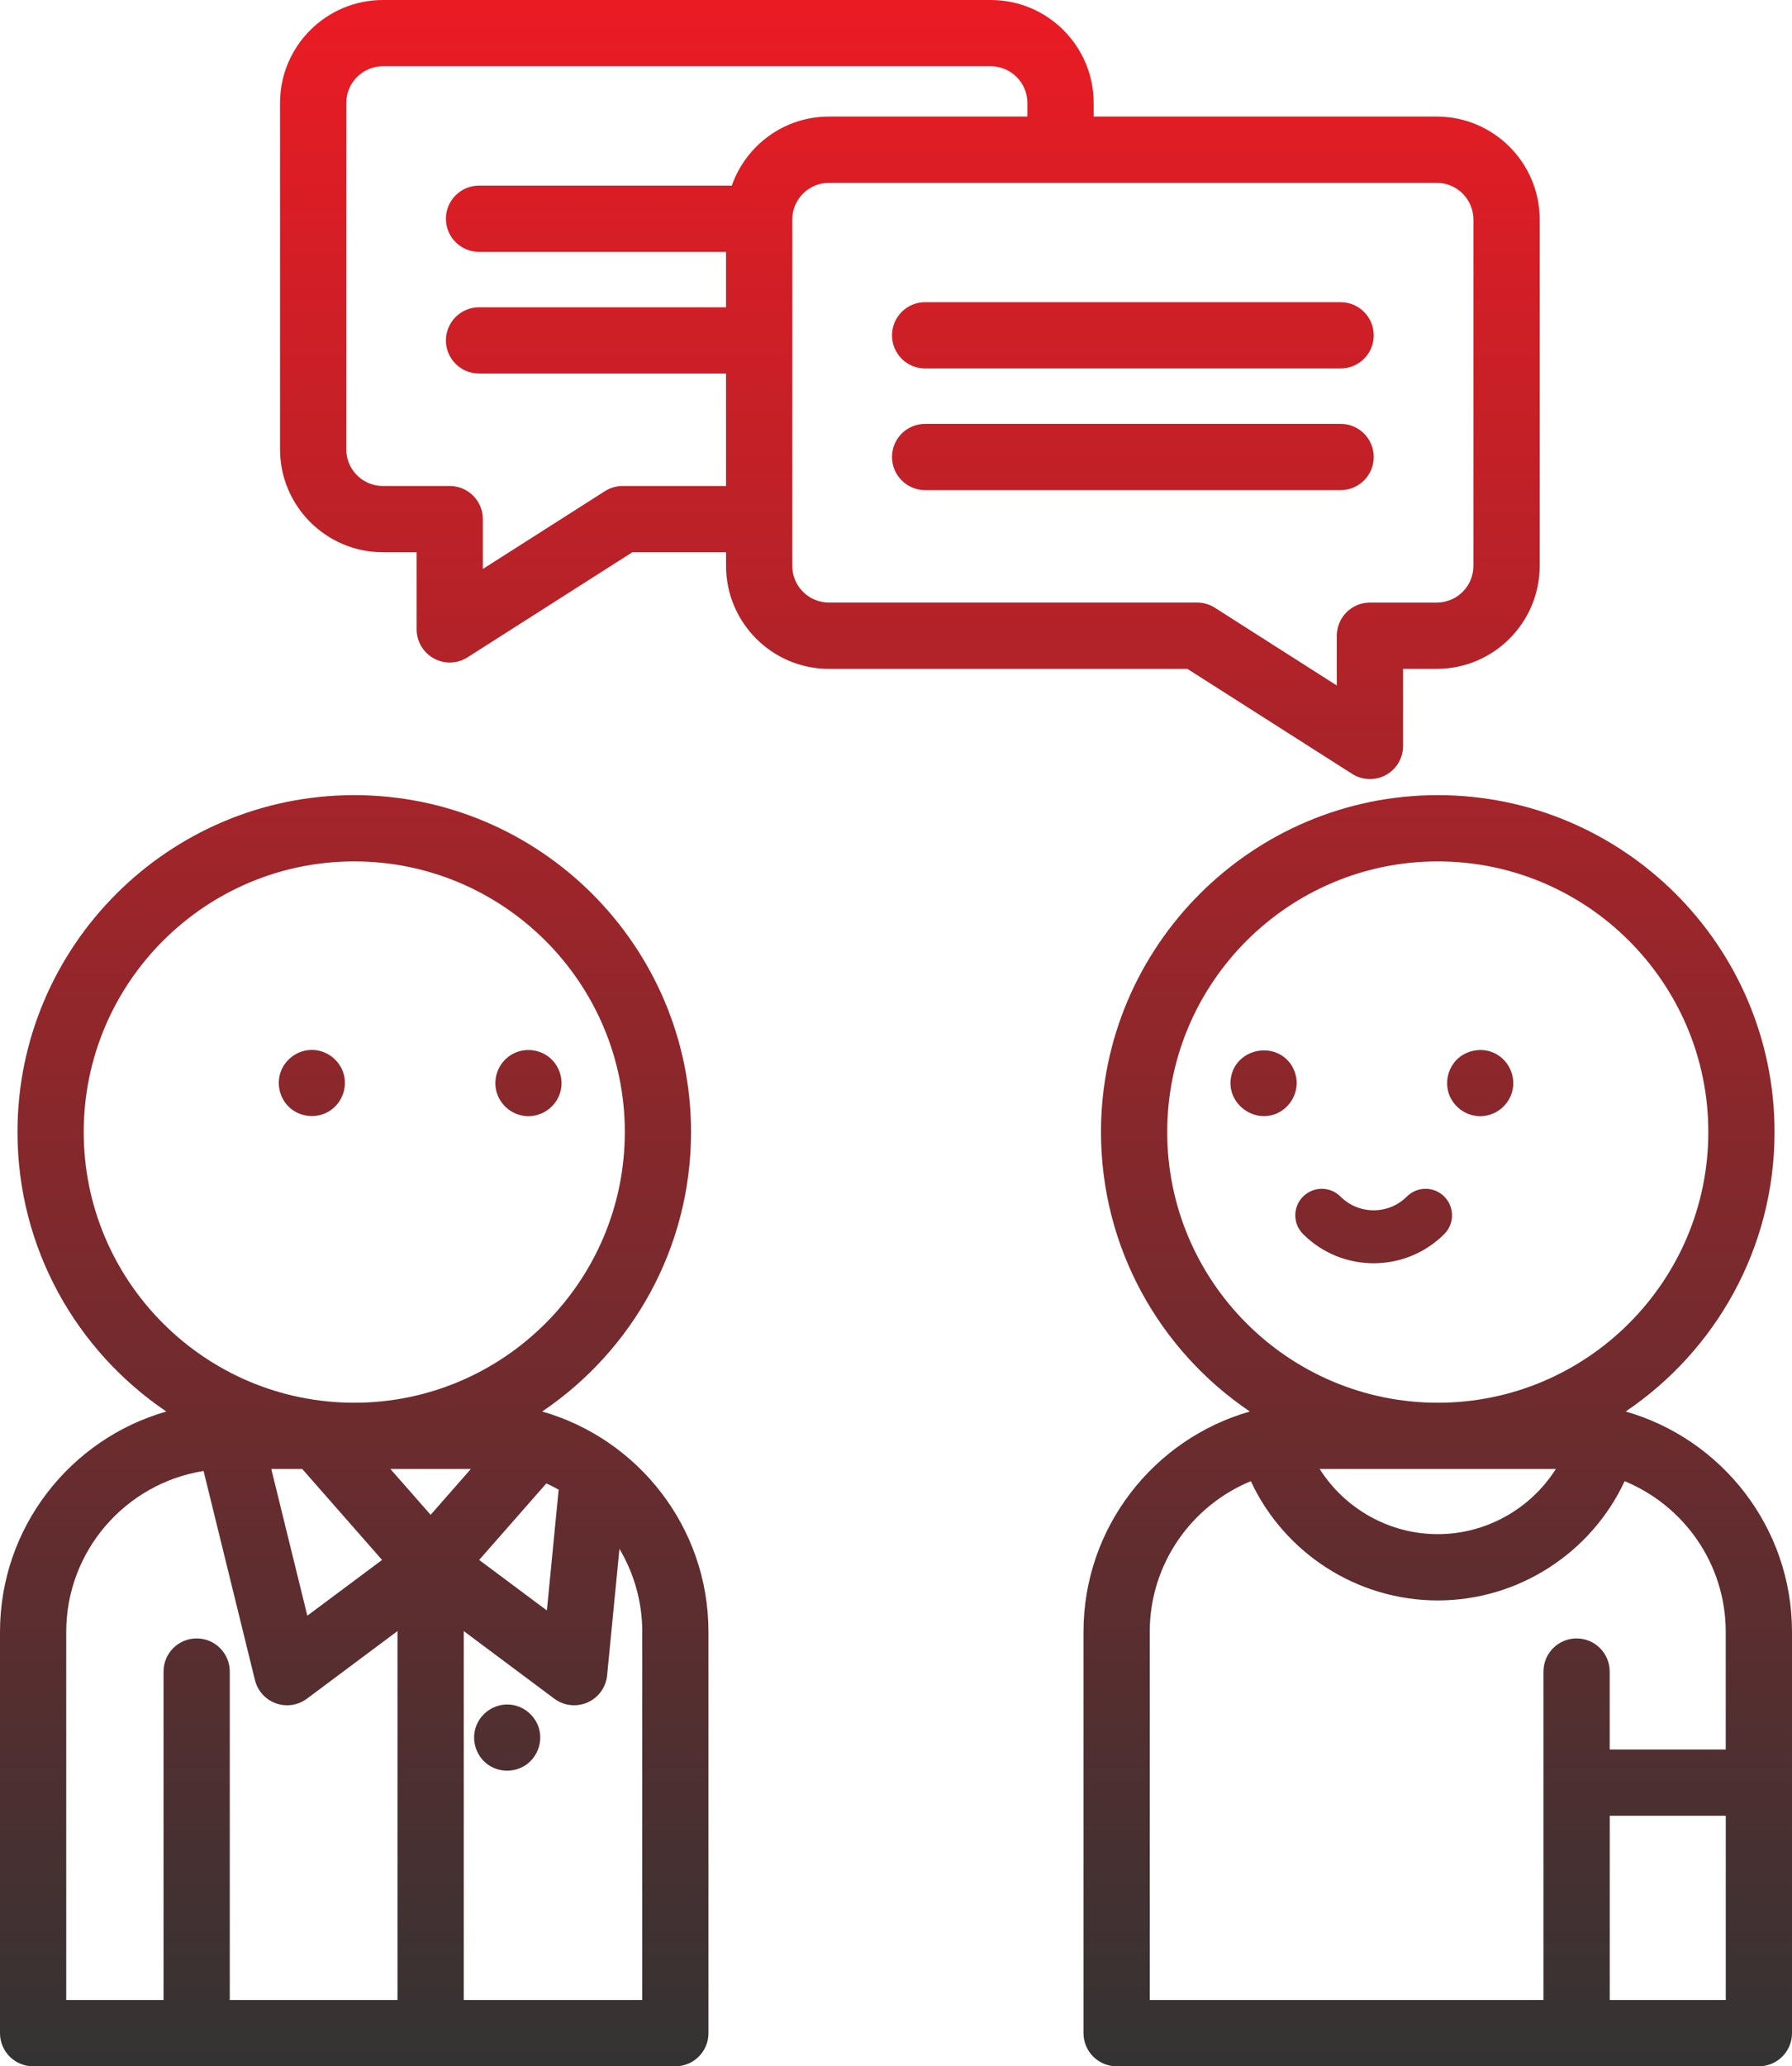 <?xml version="1.0" encoding="iso-8859-1"?>
<!-- Generator: Adobe Illustrator 21.1.0, SVG Export Plug-In . SVG Version: 6.00 Build 0)  -->
<svg version="1.1" id="&#x421;&#x43B;&#x43E;&#x439;_1"
	 xmlns="http://www.w3.org/2000/svg" xmlns:xlink="http://www.w3.org/1999/xlink" x="0px" y="0px" viewBox="0 0 52.058 60"
	 style="enable-background:new 0 0 52.058 60;" xml:space="preserve">
<g>
	<linearGradient id="SVGID_1_" gradientUnits="userSpaceOnUse" x1="10.291" y1="1.818989e-12" x2="10.291" y2="60.15">
		<stop  offset="0" style="stop-color:#EB1B24"/>
		<stop  offset="1" style="stop-color:#333333"/>
	</linearGradient>
	<path style="fill:url(#SVGID_1_);" d="M15.75,40.987c2.607-1.759,4.325-4.74,4.325-8.115c0-5.395-4.389-9.783-9.784-9.783
		c-5.395,0-9.783,4.389-9.783,9.783c0,3.375,1.718,6.356,4.324,8.115C2.047,41.782,0,44.348,0,47.386v11.652
		C0,59.569,0.431,60,0.962,60h18.657c0.532,0,0.962-0.431,0.962-0.962V47.386C20.582,44.348,18.536,41.782,15.75,40.987
		L15.75,40.987z M12.51,43.987l-1.169-1.331h2.337L12.51,43.987z M8.78,42.656l2.319,2.641l-2.171,1.619l-1.047-4.26H8.78z
		 M15.871,43.075c0.122,0.056,0.242,0.116,0.358,0.181l-0.342,3.508l-1.967-1.467L15.871,43.075z M2.432,32.872
		c0-4.333,3.525-7.859,7.859-7.859c4.334,0,7.86,3.526,7.86,7.859c0,4.334-3.526,7.86-7.86,7.86
		C5.957,40.731,2.432,37.206,2.432,32.872L2.432,32.872z M1.924,47.386c0-2.357,1.732-4.315,3.99-4.672l1.492,6.071
		c0.077,0.313,0.306,0.567,0.609,0.676c0.106,0.038,0.216,0.056,0.325,0.056c0.204,0,0.407-0.065,0.575-0.19l2.632-1.964v10.713
		H6.675v-9.538c0-0.532-0.431-0.962-0.962-0.962c-0.531,0-0.962,0.43-0.962,0.962v9.538H1.924V47.386z M18.657,58.076h-5.185V47.363
		l2.632,1.964c0.169,0.126,0.371,0.19,0.575,0.19c0.132,0,0.264-0.027,0.389-0.082c0.318-0.14,0.535-0.441,0.569-0.787l0.358-3.673
		c0.42,0.707,0.663,1.53,0.663,2.41L18.657,58.076L18.657,58.076z M18.657,58.076"/>
	<linearGradient id="SVGID_2_" gradientUnits="userSpaceOnUse" x1="14.733" y1="-2.364686e-11" x2="14.733" y2="60.15">
		<stop  offset="0" style="stop-color:#EB1B24"/>
		<stop  offset="1" style="stop-color:#333333"/>
	</linearGradient>
	<path style="fill:url(#SVGID_2_);" d="M15.621,50.088c-0.153-0.363-0.516-0.604-0.911-0.593c-0.42,0.011-0.79,0.301-0.903,0.705
		c-0.11,0.393,0.051,0.831,0.392,1.057c0.337,0.224,0.793,0.21,1.115-0.034C15.657,50.962,15.791,50.487,15.621,50.088
		C15.597,50.03,15.646,50.145,15.621,50.088L15.621,50.088z M15.621,50.088"/>
	<linearGradient id="SVGID_3_" gradientUnits="userSpaceOnUse" x1="9.059" y1="-1.818989e-12" x2="9.059" y2="60.15">
		<stop  offset="0" style="stop-color:#EB1B24"/>
		<stop  offset="1" style="stop-color:#333333"/>
	</linearGradient>
	<path style="fill:url(#SVGID_3_);" d="M9.947,31.081c-0.15-0.355-0.5-0.594-0.888-0.594c-0.386,0-0.74,0.239-0.888,0.594
		c-0.158,0.378-0.049,0.834,0.263,1.099c0.318,0.27,0.787,0.304,1.139,0.08C9.962,32.015,10.127,31.507,9.947,31.081
		C9.922,31.024,9.971,31.139,9.947,31.081L9.947,31.081z M9.947,31.081"/>
	<linearGradient id="SVGID_4_" gradientUnits="userSpaceOnUse" x1="15.351" y1="7.275958e-12" x2="15.351" y2="60.15">
		<stop  offset="0" style="stop-color:#EB1B24"/>
		<stop  offset="1" style="stop-color:#333333"/>
	</linearGradient>
	<path style="fill:url(#SVGID_4_);" d="M14.463,31.818c0.153,0.363,0.517,0.604,0.913,0.593c0.427-0.011,0.806-0.313,0.909-0.728
		c0.092-0.37-0.049-0.77-0.353-1c-0.333-0.253-0.808-0.258-1.146-0.011C14.429,30.931,14.294,31.41,14.463,31.818
		C14.487,31.875,14.438,31.759,14.463,31.818L14.463,31.818z M14.463,31.818"/>
	<linearGradient id="SVGID_5_" gradientUnits="userSpaceOnUse" x1="26.432" y1="-1.818989e-12" x2="26.432" y2="60.15">
		<stop  offset="0" style="stop-color:#EB1B24"/>
		<stop  offset="1" style="stop-color:#333333"/>
	</linearGradient>
	<path style="fill:url(#SVGID_5_);" d="M39.281,22.472c0.157,0.1,0.337,0.15,0.517,0.15c0.159,0,0.318-0.039,0.463-0.118
		c0.308-0.169,0.499-0.492,0.499-0.844v-2.238h0.979c1.648,0,2.989-1.341,2.989-2.989V6.374c0-1.648-1.34-2.989-2.989-2.989h-9.968
		V2.989c0-1.648-1.34-2.989-2.989-2.989H11.125C9.476,0,8.135,1.341,8.135,2.989v10.058c0,1.648,1.341,2.989,2.989,2.989h0.979
		v2.239c0,0.351,0.192,0.675,0.5,0.844c0.144,0.079,0.303,0.119,0.462,0.119c0.18,0,0.36-0.051,0.517-0.151l4.786-3.05h2.724v0.397
		c0,1.648,1.341,2.989,2.989,2.989h10.414L39.281,22.472z M18.088,14.112c-0.183,0-0.363,0.053-0.517,0.151l-3.544,2.258v-1.447
		c0-0.531-0.43-0.962-0.962-0.962h-1.941c-0.588,0-1.065-0.477-1.065-1.065V2.989c0-0.588,0.477-1.065,1.065-1.065h17.657
		c0.587,0,1.065,0.478,1.065,1.065v0.396h-5.766c-1.304,0-2.414,0.839-2.821,2.005h-7.343c-0.531,0-0.962,0.43-0.962,0.962
		c0,0.531,0.431,0.962,0.962,0.962h7.175v1.609h-7.175c-0.531,0-0.962,0.431-0.962,0.962c0,0.531,0.431,0.962,0.962,0.962h7.175
		v3.265H18.088z M23.016,16.433V6.374c0-0.587,0.477-1.065,1.064-1.065h17.658c0.588,0,1.065,0.478,1.065,1.065v10.059
		c0,0.587-0.477,1.064-1.065,1.064h-1.941c-0.532,0-0.962,0.431-0.962,0.962v1.446l-3.544-2.258
		c-0.155-0.098-0.334-0.151-0.517-0.151H24.081C23.494,17.498,23.016,17.02,23.016,16.433L23.016,16.433z M23.016,16.433"/>
	<linearGradient id="SVGID_6_" gradientUnits="userSpaceOnUse" x1="32.91" y1="9.094947e-13" x2="32.91" y2="60.15">
		<stop  offset="0" style="stop-color:#EB1B24"/>
		<stop  offset="1" style="stop-color:#333333"/>
	</linearGradient>
	<path style="fill:url(#SVGID_6_);" d="M26.875,10.699h12.07c0.532,0,0.962-0.43,0.962-0.962c0-0.531-0.43-0.962-0.962-0.962h-12.07
		c-0.532,0-0.962,0.431-0.962,0.962C25.913,10.269,26.343,10.699,26.875,10.699L26.875,10.699z M26.875,10.699"/>
	<linearGradient id="SVGID_7_" gradientUnits="userSpaceOnUse" x1="32.91" y1="9.094947e-13" x2="32.91" y2="60.15">
		<stop  offset="0" style="stop-color:#EB1B24"/>
		<stop  offset="1" style="stop-color:#333333"/>
	</linearGradient>
	<path style="fill:url(#SVGID_7_);" d="M39.907,13.27c0-0.531-0.43-0.962-0.962-0.962h-12.07c-0.532,0-0.962,0.431-0.962,0.962
		c0,0.531,0.43,0.962,0.962,0.962h12.07C39.477,14.232,39.907,13.801,39.907,13.27L39.907,13.27z M39.907,13.27"/>
	<linearGradient id="SVGID_8_" gradientUnits="userSpaceOnUse" x1="41.767" y1="-1.818989e-12" x2="41.767" y2="60.15">
		<stop  offset="0" style="stop-color:#EB1B24"/>
		<stop  offset="1" style="stop-color:#333333"/>
	</linearGradient>
	<path style="fill:url(#SVGID_8_);" d="M47.226,40.987c2.607-1.759,4.325-4.74,4.325-8.115c0-5.395-4.389-9.783-9.783-9.783
		c-5.395,0-9.784,4.389-9.784,9.783c0,3.375,1.718,6.356,4.324,8.115c-2.786,0.795-4.832,3.361-4.832,6.399v11.652
		c0,0.531,0.431,0.962,0.962,0.962h18.658c0.531,0,0.962-0.431,0.962-0.962V47.386C52.058,44.348,50.012,41.782,47.226,40.987
		L47.226,40.987z M45.198,42.656c-0.731,1.151-2.016,1.892-3.431,1.892c-1.415,0-2.699-0.741-3.43-1.892H45.198z M33.908,32.872
		c0-4.333,3.526-7.859,7.86-7.859c4.333,0,7.859,3.526,7.859,7.859c0,4.334-3.526,7.86-7.859,7.86
		C37.433,40.731,33.908,37.206,33.908,32.872L33.908,32.872z M33.4,47.386c0-1.974,1.216-3.668,2.937-4.376
		c0.968,2.079,3.079,3.463,5.429,3.463c2.35,0,4.461-1.384,5.43-3.463c1.721,0.708,2.937,2.402,2.937,4.376v3.415h-3.371v-2.263
		c0-0.531-0.43-0.962-0.962-0.962c-0.531,0-0.962,0.431-0.962,0.962v9.538H33.4V47.386z M46.763,58.076v-5.35h3.371v5.35H46.763z
		 M46.763,58.076"/>
	<linearGradient id="SVGID_9_" gradientUnits="userSpaceOnUse" x1="43" y1="-3.819878e-11" x2="43" y2="60.15">
		<stop  offset="0" style="stop-color:#EB1B24"/>
		<stop  offset="1" style="stop-color:#333333"/>
	</linearGradient>
	<path style="fill:url(#SVGID_9_);" d="M42.111,31.818c0.17,0.401,0.596,0.649,1.03,0.583c0.38-0.057,0.696-0.343,0.791-0.715
		c0.1-0.391-0.064-0.813-0.398-1.037c-0.378-0.255-0.891-0.196-1.215,0.119C42.05,31.045,41.963,31.459,42.111,31.818
		C42.135,31.875,42.086,31.759,42.111,31.818L42.111,31.818z M42.111,31.818"/>
	<linearGradient id="SVGID_10_" gradientUnits="userSpaceOnUse" x1="36.707" y1="-9.094947e-12" x2="36.707" y2="60.15">
		<stop  offset="0" style="stop-color:#EB1B24"/>
		<stop  offset="1" style="stop-color:#333333"/>
	</linearGradient>
	<path style="fill:url(#SVGID_10_);" d="M37.65,31.261c-0.023-0.123-0.076-0.241-0.142-0.346c-0.486-0.71-1.623-0.46-1.752,0.394
		c-0.117,0.776,0.742,1.368,1.425,0.977C37.537,32.082,37.732,31.665,37.65,31.261C37.638,31.199,37.663,31.324,37.65,31.261
		L37.65,31.261z M37.65,31.261"/>
	<linearGradient id="SVGID_11_" gradientUnits="userSpaceOnUse" x1="39.906" y1="1.728040e-11" x2="39.906" y2="60.15">
		<stop  offset="0" style="stop-color:#EB1B24"/>
		<stop  offset="1" style="stop-color:#333333"/>
	</linearGradient>
	<path style="fill:url(#SVGID_11_);" d="M41.957,34.746c-0.301-0.301-0.788-0.301-1.089,0c-0.258,0.257-0.599,0.398-0.963,0.398
		c-0.363,0-0.705-0.142-0.963-0.398c-0.3-0.301-0.788-0.301-1.088,0c-0.301,0.3-0.301,0.788,0,1.088
		c0.565,0.566,1.308,0.848,2.051,0.848s1.486-0.283,2.052-0.848C42.257,35.534,42.257,35.047,41.957,34.746L41.957,34.746z
		 M41.957,34.746"/>
</g>
</svg>
